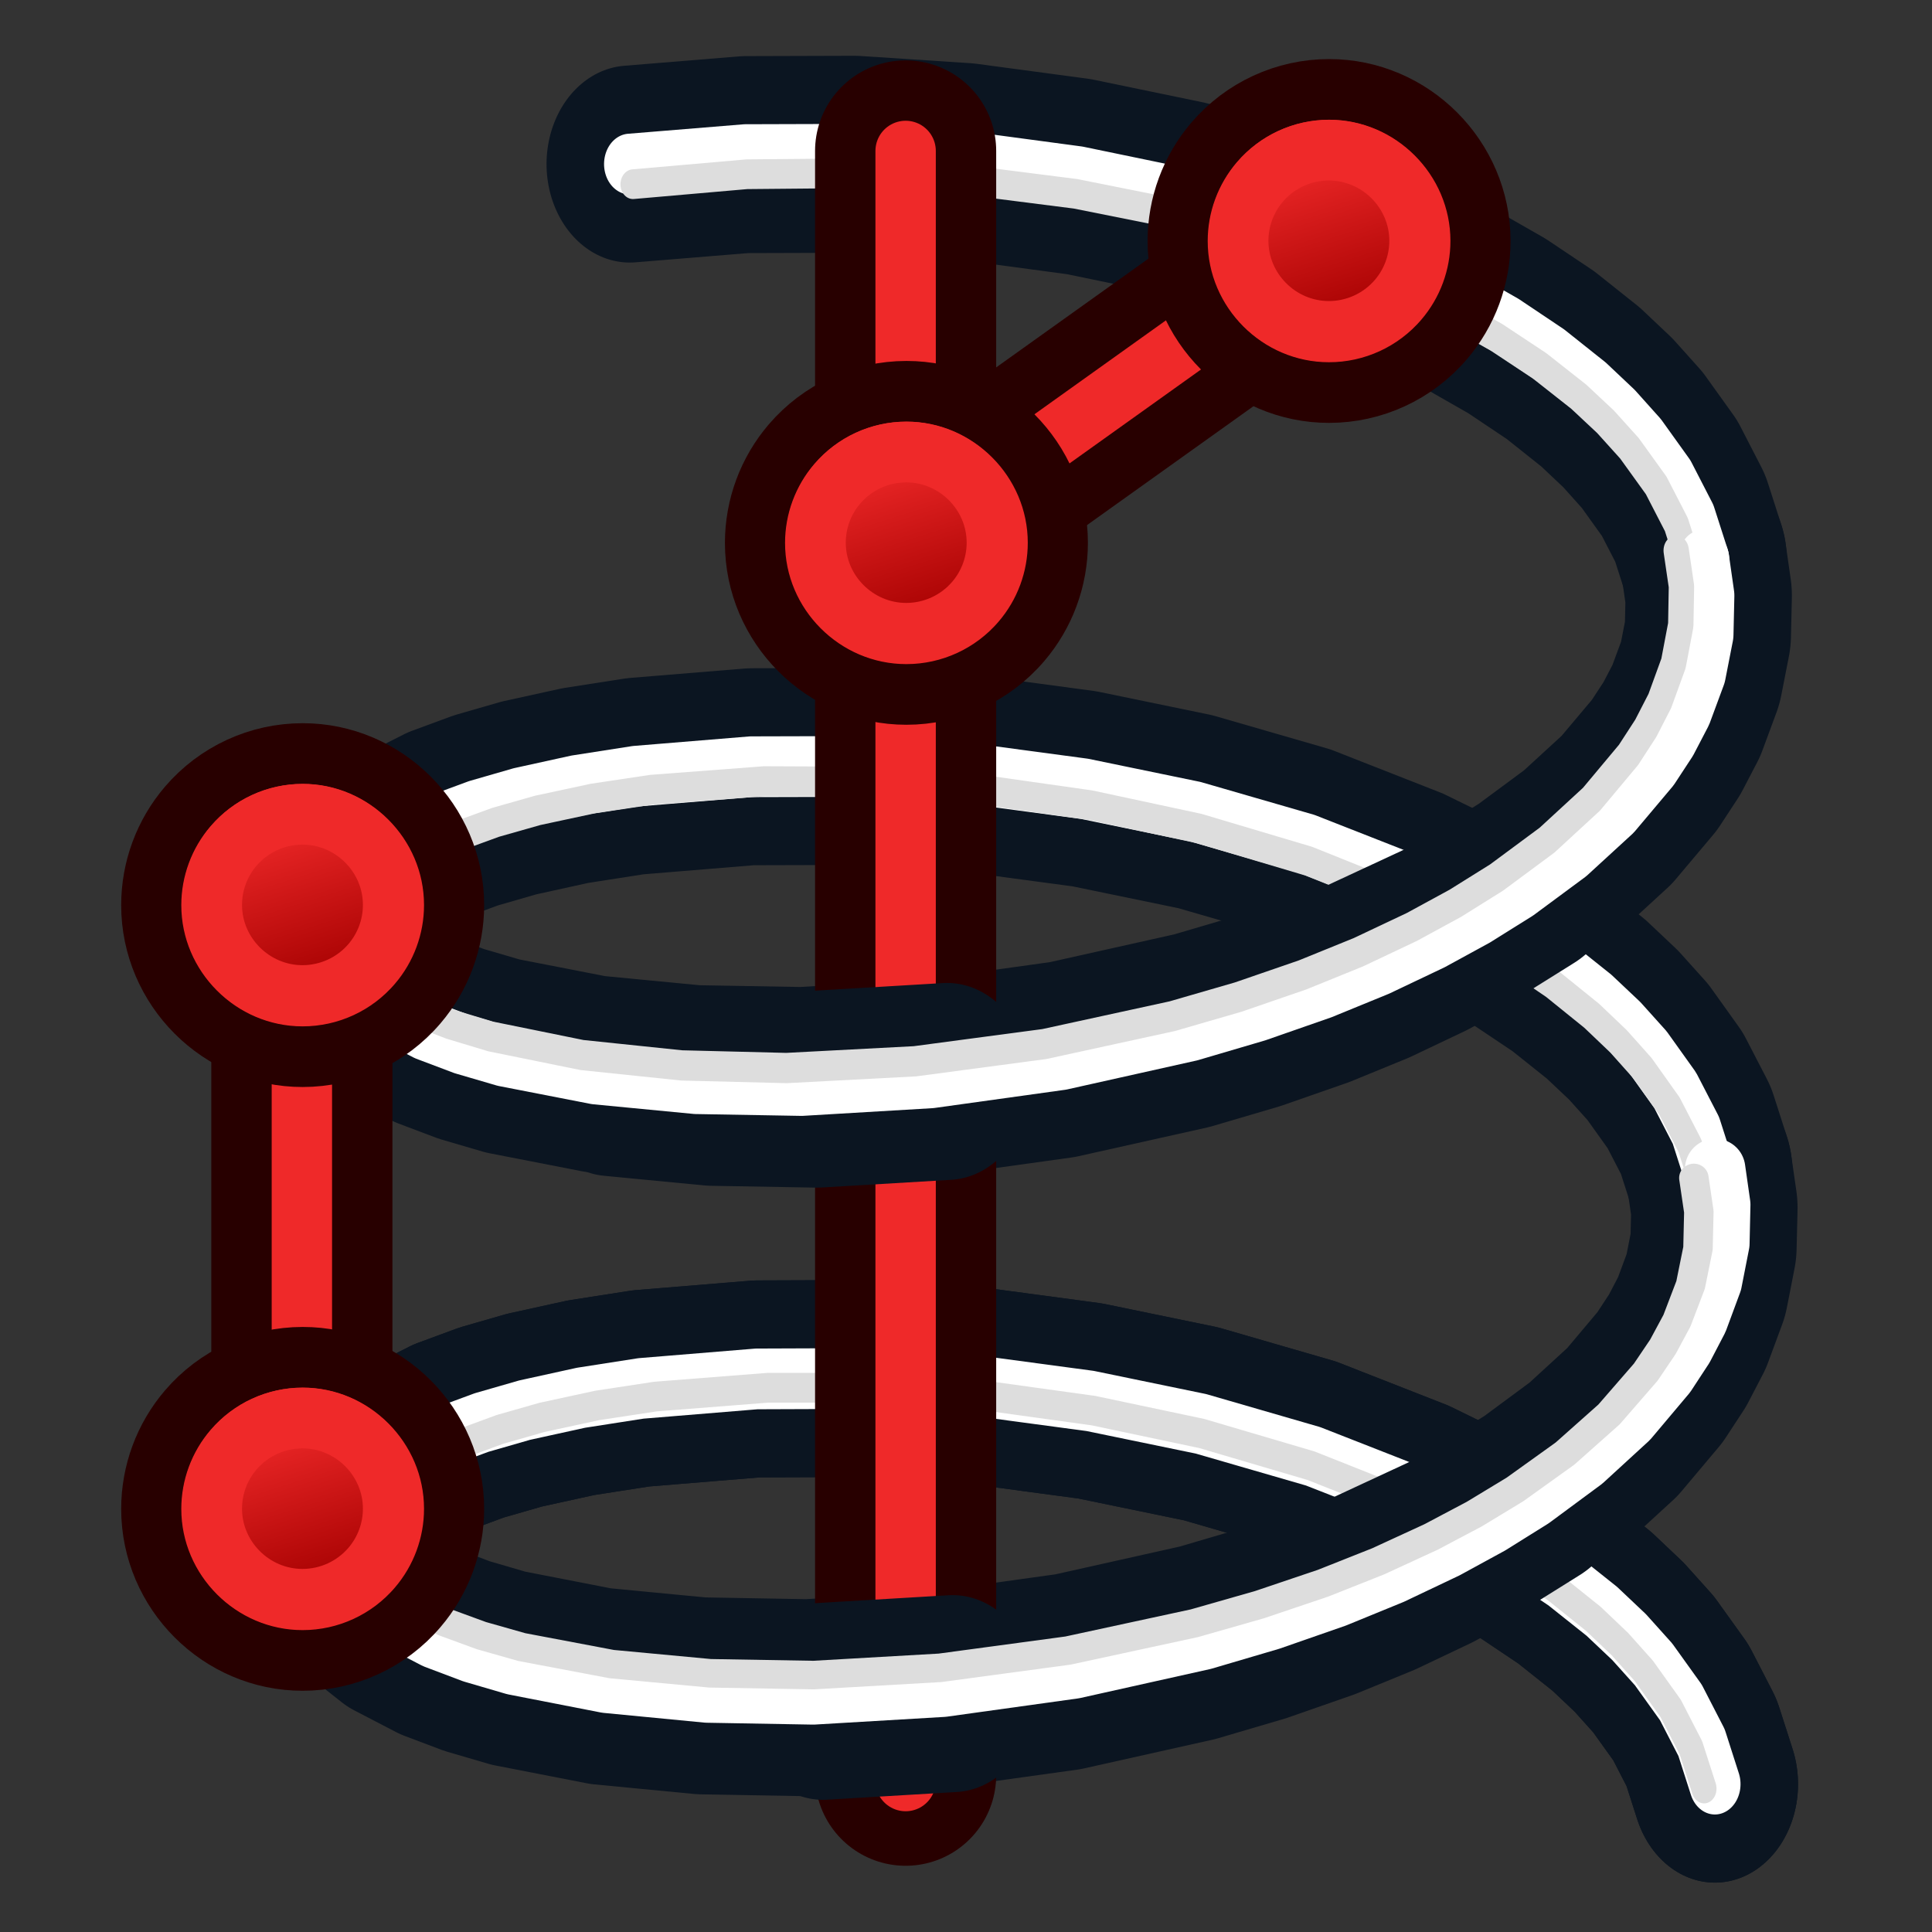 <?xml version="1.0" encoding="UTF-8" standalone="no"?>
<!DOCTYPE svg PUBLIC "-//W3C//DTD SVG 1.1//EN" "http://www.w3.org/Graphics/SVG/1.1/DTD/svg11.dtd">
<svg width="100%" height="100%" viewBox="0 0 64 64" version="1.1" xmlns="http://www.w3.org/2000/svg" xmlns:xlink="http://www.w3.org/1999/xlink" xml:space="preserve" xmlns:serif="http://www.serif.com/" style="fill-rule:evenodd;clip-rule:evenodd;stroke-linecap:round;stroke-linejoin:round;">
    <rect x="0" y="0" width="64" height="64" fill="#333333" stroke="none"/>
    <g transform="matrix(1,0,0,1,60,0)">
        <g id="g3122">
            <g id="path2195" transform="matrix(-1.116,-2.376,2.006,-1.322,-206.271,2002.41)">
                <path d="M581.55,424.77L582.086,424.848L582.658,424.825L583.256,424.706L583.717,424.559L584.183,424.368L584.801,424.053L585.42,423.675L586.047,423.233L586.666,422.742L587.859,421.645L588.992,420.423L590.013,419.161L590.96,417.836L591.823,416.47L592.588,415.085L593.298,413.571L593.619,412.76L593.883,411.975L594.053,411.359L594.174,410.778L594.255,410.007L594.247,409.671L594.205,409.376L594.127,409.127L594.015,408.929L593.797,408.744L593.517,408.676" style="fill:none;fill-rule:nonzero;stroke:rgb(11,21,33);stroke-width:2.4px;"/>
            </g>
            <g id="path2197" transform="matrix(-1.116,-2.376,2.006,-1.322,-206.271,2002.41)">
                <path d="M593.517,408.676L593.314,408.694L593.093,408.756L592.607,409.005L592.082,409.404L591.669,409.792L591.249,410.243L590.411,411.299L589.601,412.512L588.838,413.837L588.01,415.518L587.285,417.278L586.684,419.084L586.425,420.042L586.21,420.997L586.06,421.846L585.954,422.682L585.901,423.381L585.886,424.062L585.93,424.933L586.054,425.748L586.266,426.487L586.428,426.867L586.621,427.212L586.925,427.612L587.283,427.936L587.69,428.178L588.107,428.325" style="fill:none;fill-rule:nonzero;stroke:rgb(11,21,33);stroke-width:2.4px;"/>
            </g>
            <g id="path2199" transform="matrix(-1.116,-2.376,2.006,-1.322,-206.271,2002.41)">
                <path d="M588.107,428.325L588.643,428.403L589.215,428.379L589.813,428.261L590.273,428.114L590.74,427.922L591.358,427.608L591.977,427.23L592.603,426.788L593.223,426.296L594.416,425.2L595.549,423.977L596.57,422.715L597.517,421.39L598.379,420.024L599.145,418.64L599.855,417.126L600.176,416.315L600.44,415.53L600.61,414.913L600.731,414.333L600.812,413.562L600.804,413.226L600.762,412.931L600.684,412.681L600.571,412.483L600.354,412.299L600.074,412.231" style="fill:none;fill-rule:nonzero;stroke:rgb(11,21,33);stroke-width:2.4px;"/>
            </g>
            <g id="path2201" transform="matrix(-1.116,-2.376,2.006,-1.322,-206.271,2002.41)">
                <path d="M600.074,412.231L599.871,412.248L599.65,412.31L599.164,412.56L598.639,412.959L598.226,413.347L597.806,413.798L596.968,414.854L596.158,416.067L595.395,417.392L594.567,419.073L593.842,420.833L593.241,422.638L592.982,423.596L592.767,424.551L592.617,425.4L592.511,426.237L592.458,426.935L592.443,427.616L592.487,428.488L592.611,429.302L592.823,430.042L592.985,430.422L593.178,430.767L593.482,431.167L593.84,431.491L594.247,431.732L594.663,431.879" style="fill:none;fill-rule:nonzero;stroke:rgb(11,21,33);stroke-width:2.4px;"/>
            </g>
            <g id="path2203" transform="matrix(-1.116,-2.376,2.006,-1.322,-206.271,2002.41)">
                <path d="M594.663,431.879L595.2,431.957L595.772,431.934L596.37,431.815L596.83,431.669L597.297,431.477L597.915,431.162L598.534,430.784L599.16,430.343L599.78,429.851L600.972,428.754L602.105,427.532L603.127,426.27L604.074,424.945L604.936,423.579L605.702,422.194L606.412,420.681" style="fill:none;fill-rule:nonzero;stroke:rgb(11,21,33);stroke-width:2.4px;"/>
            </g>
            <g id="path2199-5" transform="matrix(-1.116,-2.376,2.006,-1.322,-206.271,2002.41)">
                <path d="M588.107,428.325L588.643,428.403L589.215,428.379L589.813,428.261L590.273,428.114L590.74,427.922L591.358,427.608L591.977,427.23L592.603,426.788L593.223,426.296L594.416,425.2L595.549,423.977L596.57,422.715L597.517,421.39L598.379,420.024L599.145,418.64L599.855,417.126L600.176,416.315L600.44,415.53L600.61,414.913L600.731,414.333L600.812,413.562L600.804,413.226L600.762,412.931L600.684,412.681L600.571,412.483L600.354,412.299L600.074,412.231" style="fill:none;fill-rule:nonzero;stroke:white;stroke-width:0.74px;"/>
            </g>
            <g id="path2203-5" transform="matrix(-1.116,-2.376,2.006,-1.322,-206.271,2002.41)">
                <path d="M594.663,431.879L595.2,431.957L595.772,431.934L596.37,431.815L596.83,431.669L597.297,431.477L597.915,431.162L598.534,430.784L599.16,430.343L599.78,429.851L600.972,428.754L602.105,427.532L603.127,426.27L604.074,424.945L604.936,423.579L605.702,422.194L606.412,420.681" style="fill:none;fill-rule:nonzero;stroke:white;stroke-width:0.74px;"/>
            </g>
            <g id="path2199-51" serif:id="path2199-5" transform="matrix(-1.102,-2.347,1.955,-1.288,-192.864,1971.28)">
                <path d="M588.107,428.325L588.643,428.403L589.215,428.379L589.813,428.261L590.273,428.114L590.74,427.922L591.358,427.608L591.977,427.23L592.603,426.788L593.223,426.296L594.416,425.2L595.549,423.977L596.57,422.715L597.517,421.39L598.379,420.024L599.145,418.64L599.855,417.126L600.176,416.315L600.44,415.53L600.61,414.913L600.731,414.333L600.812,413.562L600.804,413.226L600.762,412.931L600.684,412.681L600.571,412.483L600.354,412.299L600.074,412.231" style="fill:none;fill-rule:nonzero;stroke:rgb(221,221,221);stroke-width:0.37px;"/>
            </g>
            <path id="path2201-2" d="M-15.564,32.418L-10.828,30.217L-9.445,29.353" style="fill:none;fill-rule:nonzero;stroke:rgb(11,21,33);stroke-width:6px;"/>
            <g id="path2195-2" transform="matrix(-1.116,-2.376,2.006,-1.322,-206.271,2002.41)">
                <path d="M581.55,424.77L582.086,424.848L582.658,424.825L583.256,424.706L583.717,424.559L584.183,424.368L584.801,424.053L585.42,423.675L586.047,423.233L586.666,422.742L587.859,421.645L588.992,420.423L590.013,419.161L590.96,417.836L591.823,416.47L592.588,415.085L593.298,413.571L593.619,412.76L593.883,411.975L594.053,411.359L594.174,410.778L594.255,410.007L594.247,409.671L594.205,409.376L594.127,409.127L594.015,408.929L593.797,408.744L593.517,408.676" style="fill:none;fill-rule:nonzero;stroke:rgb(11,21,33);stroke-width:2.4px;"/>
            </g>
            <g id="path2195-6-9" transform="matrix(-1.116,-2.376,2.006,-1.322,-206.271,2002.41)">
                <path d="M581.55,424.77L582.086,424.848L582.658,424.825L583.256,424.706L583.717,424.559L584.183,424.368L584.801,424.053L585.42,423.675L586.047,423.233L586.666,422.742L587.859,421.645L588.992,420.423L590.013,419.161L590.96,417.836L591.823,416.47L592.588,415.085L593.298,413.571L593.619,412.76L593.883,411.975L594.053,411.359L594.174,410.778L594.255,410.007L594.247,409.671L594.205,409.376L594.127,409.127L594.015,408.929L593.797,408.744L593.517,408.676" style="fill:none;fill-rule:nonzero;stroke:white;stroke-width:0.74px;"/>
            </g>
            <g id="path2195-6-91" serif:id="path2195-6-9" transform="matrix(-1.095,-2.332,1.953,-1.287,-196.331,1962.1)">
                <path d="M581.55,424.77L582.086,424.848L582.658,424.825L583.256,424.706L583.717,424.559L584.183,424.368L584.801,424.053L585.42,423.675L586.047,423.233L586.666,422.742L587.859,421.645L588.992,420.423L590.013,419.161L590.96,417.836L591.823,416.47L592.588,415.085L593.298,413.571L593.619,412.76L593.883,411.975L594.053,411.359L594.174,410.778L594.255,410.007L594.247,409.671L594.205,409.376L594.127,409.127L594.015,408.929L593.797,408.744L593.517,408.676" style="fill:none;fill-rule:nonzero;stroke:rgb(221,221,221);stroke-width:0.37px;"/>
            </g>
            <path id="path2201-2-6" d="M-15.378,52.697L-10.641,50.496L-9.258,49.632" style="fill:none;fill-rule:nonzero;stroke:rgb(11,21,33);stroke-width:6px;"/>
            <g id="path2203-51" serif:id="path2203-5" transform="matrix(-1.089,-2.319,1.982,-1.306,-212.435,1961.78)">
                <path d="M594.663,431.879L595.2,431.957L595.772,431.934L596.37,431.815L596.83,431.669L597.297,431.477L597.915,431.162L598.534,430.784L599.16,430.343L599.78,429.851L600.972,428.754L602.105,427.532L603.127,426.27L604.074,424.945L604.936,423.579L605.702,422.194L606.412,420.681" style="fill:none;fill-rule:nonzero;stroke:rgb(221,221,221);stroke-width:0.37px;"/>
            </g>
            <g id="path3130-6-3" transform="matrix(1,0,0,1,-52,-30)">
                <path d="M22,35L22,88.806" style="fill:none;fill-rule:nonzero;stroke:rgb(40,0,0);stroke-width:6px;stroke-linejoin:miter;"/>
            </g>
            <g id="path3130-2-1-1" transform="matrix(1,0,0,1,-52,-30)">
                <path d="M22,35L22,89" style="fill:none;fill-rule:nonzero;stroke:rgb(239,41,41);stroke-width:2px;stroke-linejoin:miter;"/>
            </g>
            <g id="path2197-78" transform="matrix(-1.116,-2.376,2.006,-1.322,-205.75,2002.53)">
                <path d="M588.838,413.837L588.01,415.518" style="fill:none;fill-rule:nonzero;stroke:rgb(11,21,33);stroke-width:2.4px;"/>
            </g>
            <g id="path2201-5" transform="matrix(-1.116,-2.376,2.006,-1.322,-205.75,2002.53)">
                <path d="M596.968,414.854L596.158,416.067L595.395,417.392L594.567,419.073" style="fill:none;fill-rule:nonzero;stroke:rgb(11,21,33);stroke-width:2.4px;"/>
            </g>
            <g id="path3130-6-9" transform="matrix(1,0,0,1,-42,-35)">
                <path d="M26,43L12,53" style="fill:none;fill-rule:nonzero;stroke:rgb(40,0,0);stroke-width:6px;stroke-linecap:butt;stroke-linejoin:miter;"/>
            </g>
            <g id="path3130-2-1-2" transform="matrix(1,0,0,1,-42,-35)">
                <path d="M26,43L12,53" style="fill:none;fill-rule:nonzero;stroke:rgb(239,41,41);stroke-width:2px;stroke-linecap:butt;stroke-linejoin:miter;"/>
            </g>
            <g id="path4250-71-6-49-2-9-3" transform="matrix(0.561,1.56418e-08,0,0.566,-19.13,11.512)">
                <path d="M-26.118,5.664C-24.421,3.696 -21.937,2.561 -19.326,2.561C-14.423,2.561 -10.388,6.564 -10.388,11.429C-10.388,13.546 -11.152,15.594 -12.541,17.201C-14.238,19.169 -16.722,20.304 -19.333,20.304C-24.236,20.304 -28.271,16.301 -28.271,11.436C-28.271,9.32 -27.507,7.271 -26.118,5.664Z" style="fill:rgb(239,41,41);fill-rule:nonzero;stroke:rgb(40,0,0);stroke-width:3.55px;stroke-linecap:butt;stroke-linejoin:miter;"/>
            </g>
            <g id="path4250-7-3-2-5-7-2-7" transform="matrix(0.561,1.56418e-08,0,0.566,-19.13,11.512)">
                <path d="M-23.402,7.974C-22.388,6.797 -20.902,6.118 -19.341,6.118C-16.409,6.118 -13.997,8.512 -13.997,11.421C-13.997,12.687 -14.454,13.912 -15.284,14.873C-16.299,16.047 -17.782,16.723 -19.341,16.723C-22.273,16.723 -24.685,14.33 -24.685,11.421C-24.685,10.157 -24.23,8.935 -23.402,7.974Z" style="fill:url(#_Linear1);fill-rule:nonzero;stroke:rgb(239,41,41);stroke-width:3.55px;stroke-linecap:butt;stroke-linejoin:miter;"/>
            </g>
            <g id="path4250-71-6-49-2-9-3-1" transform="matrix(0.561,1.56418e-08,0,0.566,-5.129,1.512)">
                <path d="M-26.118,5.664C-24.421,3.696 -21.937,2.561 -19.326,2.561C-14.423,2.561 -10.388,6.564 -10.388,11.429C-10.388,13.546 -11.152,15.594 -12.541,17.201C-14.238,19.169 -16.722,20.304 -19.333,20.304C-24.236,20.304 -28.271,16.301 -28.271,11.436C-28.271,9.32 -27.507,7.271 -26.118,5.664Z" style="fill:rgb(239,41,41);fill-rule:nonzero;stroke:rgb(40,0,0);stroke-width:3.55px;stroke-linecap:butt;stroke-linejoin:miter;"/>
            </g>
            <g id="path4250-7-3-2-5-7-2-7-2" transform="matrix(0.561,1.56418e-08,0,0.566,-5.129,1.512)">
                <path d="M-23.402,7.974C-22.388,6.797 -20.902,6.118 -19.341,6.118C-16.409,6.118 -13.997,8.512 -13.997,11.421C-13.997,12.687 -14.454,13.912 -15.284,14.873C-16.299,16.047 -17.782,16.723 -19.341,16.723C-22.273,16.723 -24.685,14.33 -24.685,11.421C-24.685,10.157 -24.23,8.935 -23.402,7.974Z" style="fill:url(#_Linear2);fill-rule:nonzero;stroke:rgb(239,41,41);stroke-width:3.55px;stroke-linecap:butt;stroke-linejoin:miter;"/>
            </g>
            <g id="path3130-6" transform="matrix(1,0,0,1,-72,-6)">
                <path d="M22,36L22,57" style="fill:none;fill-rule:nonzero;stroke:rgb(40,0,0);stroke-width:6px;stroke-linecap:butt;stroke-linejoin:miter;"/>
            </g>
            <g id="path3130-2-1" transform="matrix(1,0,0,1,-72,-6)">
                <path d="M22,36L22,57" style="fill:none;fill-rule:nonzero;stroke:rgb(239,41,41);stroke-width:2px;stroke-linecap:butt;stroke-linejoin:miter;"/>
            </g>
            <path id="path2201-3-0-1" d="M-48.638,51.832L-48.377,52.292L-48.006,52.735L-46.962,53.56L-45.576,54.28L-44.337,54.748L-42.963,55.15L-39.91,55.746L-36.573,56.068L-33.063,56.13L-28.767,55.876L-24.427,55.272L-20.135,54.315L-17.925,53.664L-15.769,52.913L-13.898,52.147L-12.101,51.293L-10.641,50.496L-9.258,49.632L-7.558,48.375L-6.063,47.004L-4.815,45.522L-4.234,44.635L-3.757,43.72L-3.294,42.469L-3.043,41.19L-3.014,39.905L-3.183,38.722" style="fill:none;fill-rule:nonzero;stroke:white;stroke-width:2px;stroke-linecap:butt;"/>
            <g id="path2201-3-0" transform="matrix(-1.116,-2.376,2.006,-1.322,-206.271,2002.41)">
                <path d="M600.074,412.231L599.871,412.248L599.65,412.31L599.164,412.56L598.639,412.959L598.226,413.347L597.806,413.798L596.968,414.854L596.158,416.067L595.395,417.392L594.567,419.073L593.842,420.833L593.241,422.638L592.982,423.596L592.767,424.551L592.617,425.4L592.511,426.237L592.458,426.935L592.443,427.616L592.487,428.488L592.611,429.302L592.823,430.042L592.985,430.422L593.178,430.767L593.482,431.167L593.84,431.491L594.247,431.732L594.663,431.879" style="fill:none;fill-rule:nonzero;stroke:white;stroke-width:0.74px;"/>
            </g>
            <g id="path2201-3-0-11" serif:id="path2201-3-0-1" transform="matrix(0.976,0,3.88578e-16,0.946,-0.782,2.39)">
                <path d="M-48.638,51.832L-48.377,52.292L-48.006,52.735L-46.962,53.56L-45.576,54.28L-44.337,54.748L-42.963,55.15L-39.91,55.746L-36.573,56.068L-33.063,56.13L-28.767,55.876L-24.427,55.272L-20.135,54.315L-17.925,53.664L-15.769,52.913L-13.898,52.147L-12.101,51.293L-10.641,50.496L-9.258,49.632L-7.558,48.375L-6.063,47.004L-4.815,45.522L-4.234,44.635L-3.757,43.72L-3.294,42.469L-3.043,41.19L-3.014,39.905L-3.183,38.722" style="fill:none;fill-rule:nonzero;stroke:rgb(221,221,221);stroke-width:1px;"/>
            </g>
            <g id="path4250-71-6-49-2" transform="matrix(0.561,1.56418e-08,0,0.566,-39.13,43.512)">
                <path d="M-26.118,5.664C-24.421,3.696 -21.937,2.561 -19.326,2.561C-14.423,2.561 -10.388,6.564 -10.388,11.429C-10.388,13.546 -11.152,15.594 -12.541,17.201C-14.238,19.169 -16.722,20.304 -19.333,20.304C-24.236,20.304 -28.271,16.301 -28.271,11.436C-28.271,9.32 -27.507,7.271 -26.118,5.664Z" style="fill:rgb(239,41,41);fill-rule:nonzero;stroke:rgb(40,0,0);stroke-width:3.55px;stroke-linecap:butt;stroke-linejoin:miter;"/>
            </g>
            <g id="path4250-7-3-2-5-7" transform="matrix(0.561,1.56418e-08,0,0.566,-39.13,43.512)">
                <path d="M-23.402,7.974C-22.388,6.797 -20.902,6.118 -19.341,6.118C-16.409,6.118 -13.997,8.512 -13.997,11.421C-13.997,12.687 -14.454,13.912 -15.284,14.873C-16.299,16.047 -17.782,16.723 -19.341,16.723C-22.273,16.723 -24.685,14.33 -24.685,11.421C-24.685,10.157 -24.23,8.935 -23.402,7.974Z" style="fill:url(#_Linear3);fill-rule:nonzero;stroke:rgb(239,41,41);stroke-width:3.55px;stroke-linecap:butt;stroke-linejoin:miter;"/>
            </g>
            <g id="path2201-3-01" serif:id="path2201-3-0" transform="matrix(-1.116,-2.376,1.978,-1.303,-195.086,1993.9)">
                <path d="M600.074,412.231L599.871,412.248L599.65,412.31L599.164,412.56L598.639,412.959L598.226,413.347L597.806,413.798L596.968,414.854L596.158,416.067L595.395,417.392L594.567,419.073L593.842,420.833L593.241,422.638L592.982,423.596L592.767,424.551L592.617,425.4L592.511,426.237L592.458,426.935L592.443,427.616L592.487,428.488L592.611,429.302L592.823,430.042L592.985,430.422L593.178,430.767L593.482,431.167L593.84,431.491L594.247,431.732L594.663,431.879" style="fill:none;fill-rule:nonzero;stroke:rgb(221,221,221);stroke-width:0.37px;"/>
            </g>
            <g id="path4250-71-6-49-2-9" transform="matrix(0.561,1.56418e-08,0,0.566,-39.13,23.512)">
                <path d="M-26.118,5.664C-24.421,3.696 -21.937,2.561 -19.326,2.561C-14.423,2.561 -10.388,6.564 -10.388,11.429C-10.388,13.546 -11.152,15.594 -12.541,17.201C-14.238,19.169 -16.722,20.304 -19.333,20.304C-24.236,20.304 -28.271,16.301 -28.271,11.436C-28.271,9.32 -27.507,7.271 -26.118,5.664Z" style="fill:rgb(239,41,41);fill-rule:nonzero;stroke:rgb(40,0,0);stroke-width:3.55px;stroke-linecap:butt;stroke-linejoin:miter;"/>
            </g>
            <g id="path4250-7-3-2-5-7-2" transform="matrix(0.561,1.56418e-08,0,0.566,-39.13,23.512)">
                <path d="M-23.402,7.974C-22.388,6.797 -20.902,6.118 -19.341,6.118C-16.409,6.118 -13.997,8.512 -13.997,11.421C-13.997,12.687 -14.454,13.912 -15.284,14.873C-16.299,16.047 -17.782,16.723 -19.341,16.723C-22.273,16.723 -24.685,14.33 -24.685,11.421C-24.685,10.157 -24.23,8.935 -23.402,7.974Z" style="fill:url(#_Linear4);fill-rule:nonzero;stroke:rgb(239,41,41);stroke-width:3.55px;stroke-linecap:butt;stroke-linejoin:miter;"/>
            </g>
        </g>
    </g>
    <defs>
        <linearGradient id="_Linear1" x1="0" y1="0" x2="1" y2="-0.004" gradientUnits="userSpaceOnUse" gradientTransform="matrix(-3.054,-9.848,9.848,-3.054,-18.338,16.388)"><stop offset="0" style="stop-color:rgb(164,0,0);stop-opacity:1"/><stop offset="1" style="stop-color:rgb(239,41,41);stop-opacity:1"/></linearGradient>
        <linearGradient id="_Linear2" x1="0" y1="0" x2="1" y2="-0.004" gradientUnits="userSpaceOnUse" gradientTransform="matrix(-3.054,-9.848,9.848,-3.054,-18.338,16.388)"><stop offset="0" style="stop-color:rgb(164,0,0);stop-opacity:1"/><stop offset="1" style="stop-color:rgb(239,41,41);stop-opacity:1"/></linearGradient>
        <linearGradient id="_Linear3" x1="0" y1="0" x2="1" y2="-0.004" gradientUnits="userSpaceOnUse" gradientTransform="matrix(-3.054,-9.848,9.848,-3.054,-18.338,16.388)"><stop offset="0" style="stop-color:rgb(164,0,0);stop-opacity:1"/><stop offset="1" style="stop-color:rgb(239,41,41);stop-opacity:1"/></linearGradient>
        <linearGradient id="_Linear4" x1="0" y1="0" x2="1" y2="-0.004" gradientUnits="userSpaceOnUse" gradientTransform="matrix(-3.054,-9.848,9.848,-3.054,-18.338,16.388)"><stop offset="0" style="stop-color:rgb(164,0,0);stop-opacity:1"/><stop offset="1" style="stop-color:rgb(239,41,41);stop-opacity:1"/></linearGradient>
    </defs>
</svg>
